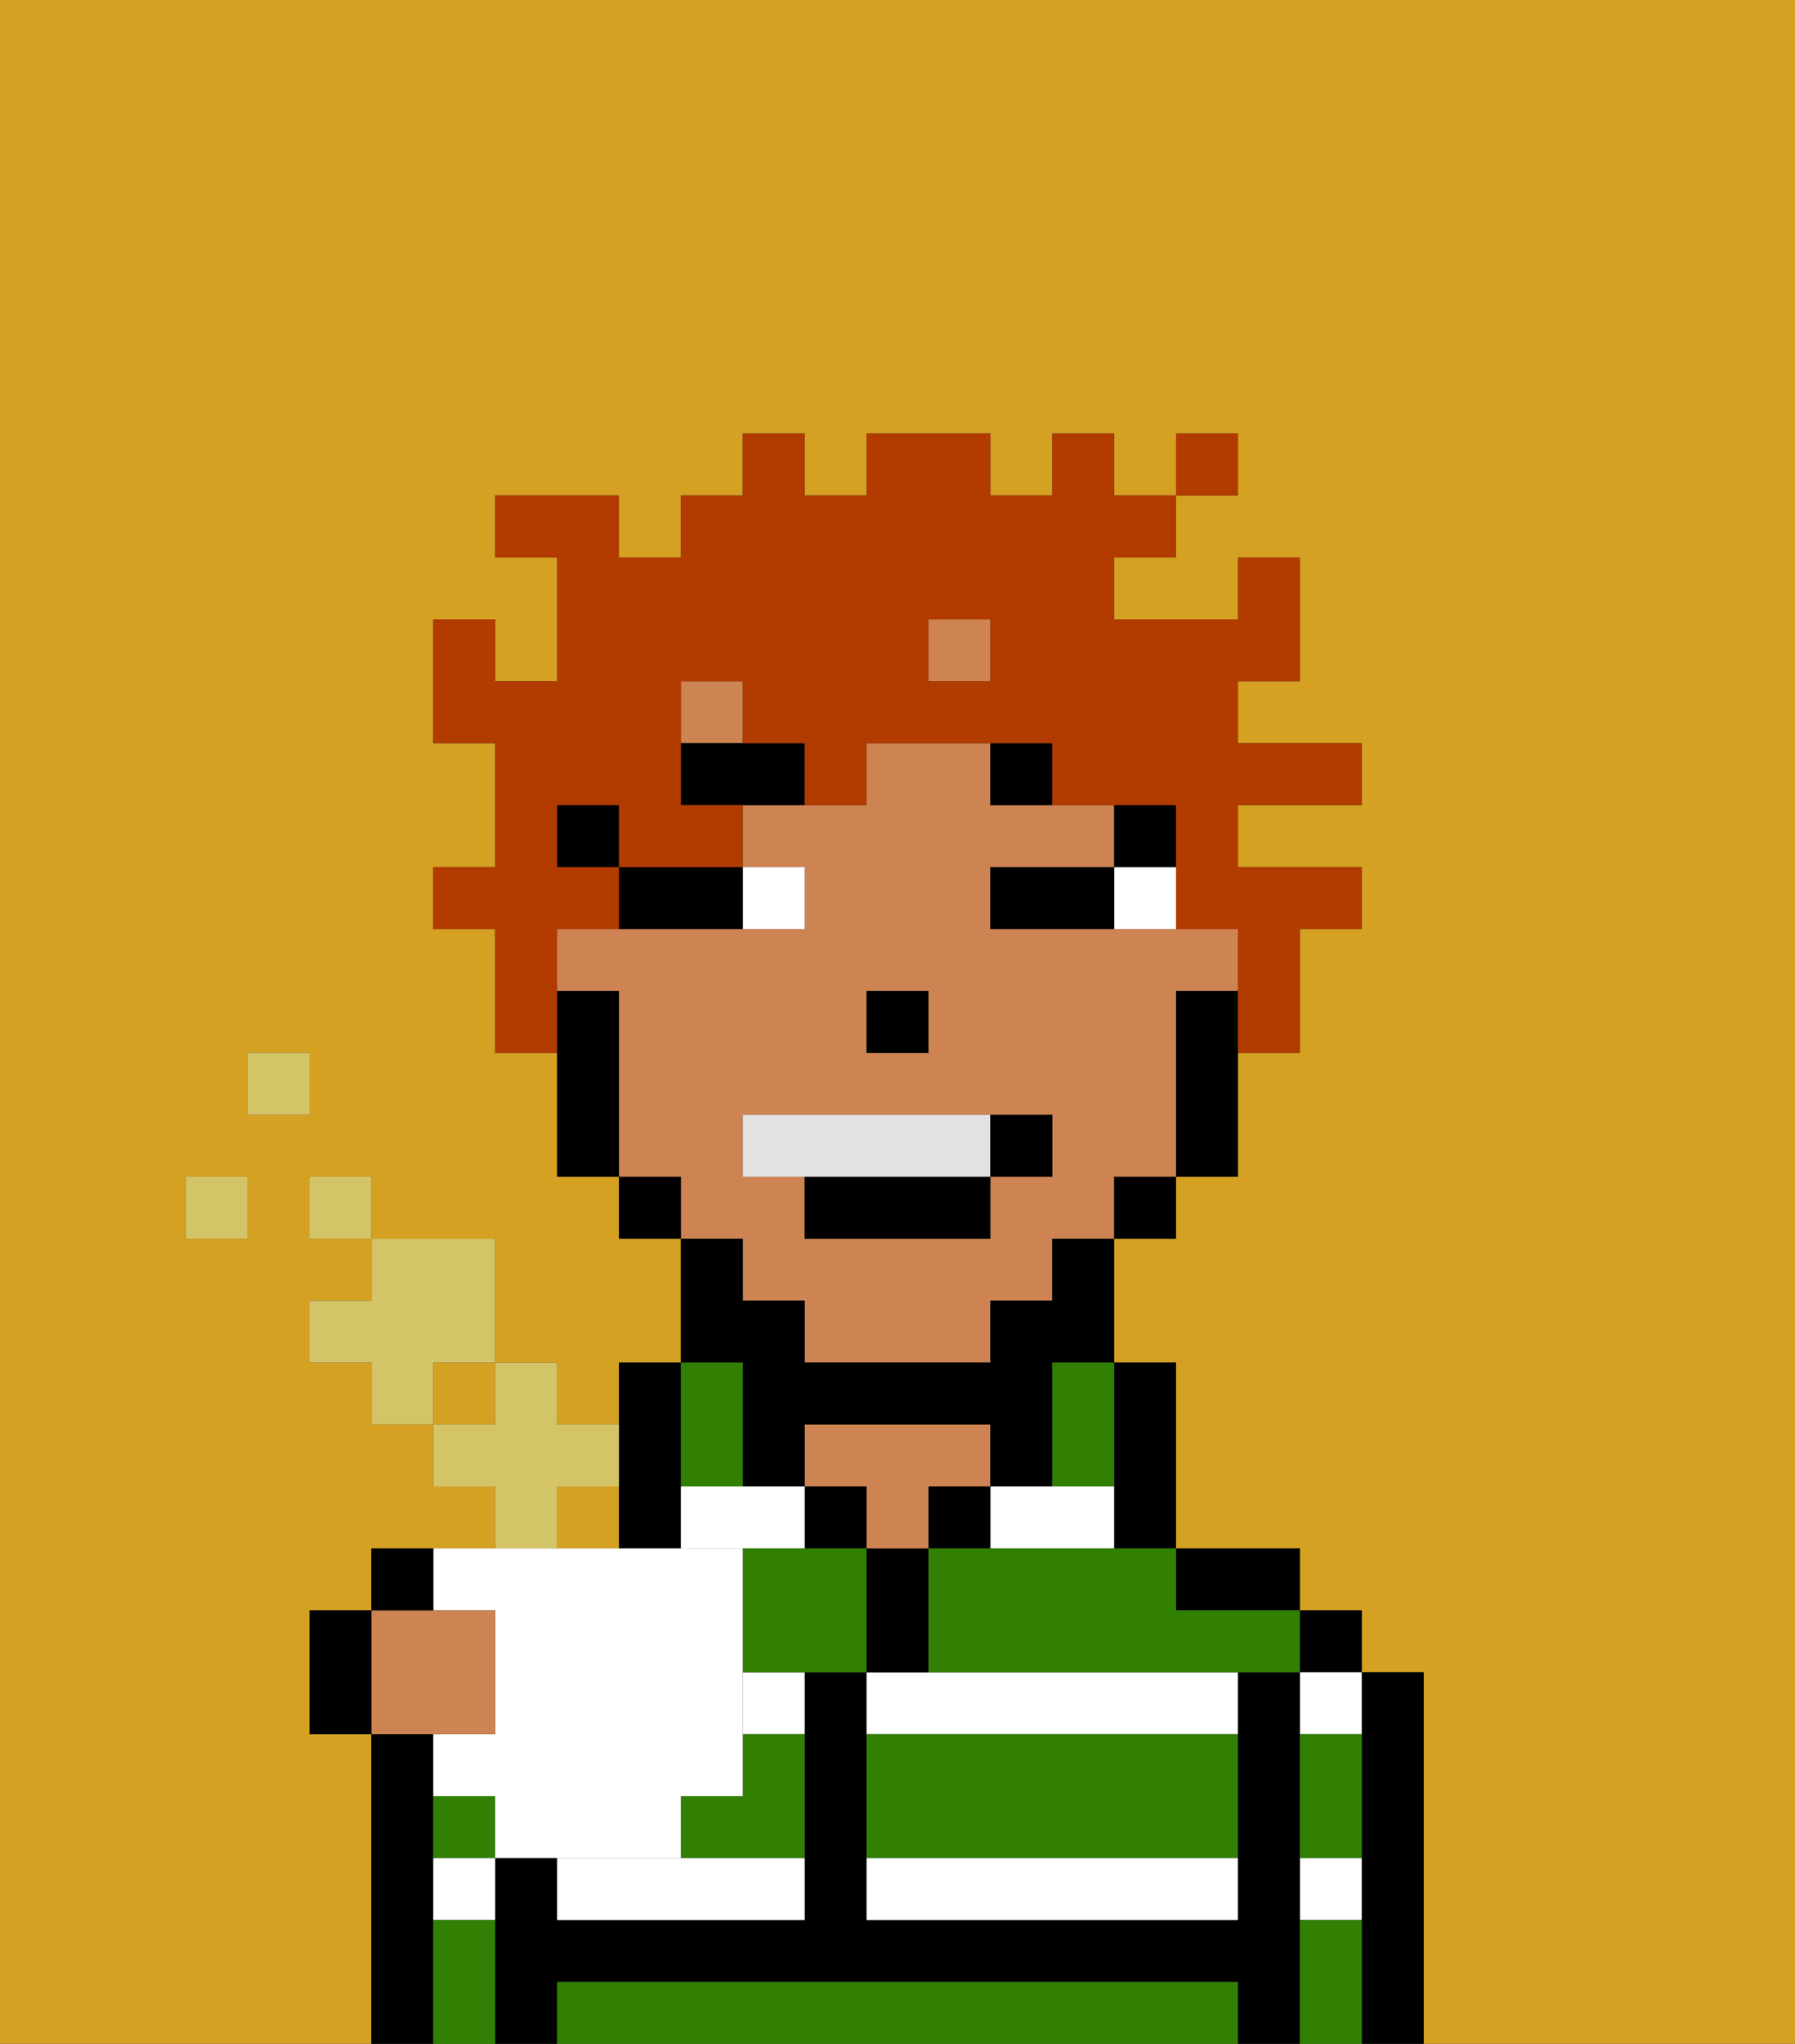 <svg xmlns="http://www.w3.org/2000/svg" viewBox="0 0 29 33"><rect x="0" y="0" width="29" height="33" fill="#333333" stroke="none"/><defs><style>polygon,rect,path{shape-rendering:crispedges;}.wa136-1{fill:#d4a122;}.wa136-2{fill:#000000;}.wa136-3{fill:#ffffff;}.wa136-4{fill:#ce8452;}.wa136-5{fill:#317f03;}.wa136-6{fill:#ffffff;}.wa136-7{fill:#000000;}.wa136-8{fill:#e2e2e2;}.wa136-9{fill:#b23b00;}.wa136-10{fill:#d4c468;}</style></defs><path class="wa136-1" d="M0,33H6V28H5V26H6V25h4V24H9v1H8V24H7V23H6V22H5V21H6V20H5V19H6v1H8v2H9v1h1V22h1V20H10V19H9V17H8V15H7V14H8V12H7V10H8v1H9V9H8V8h2V9h1V8h1V7h1V8h1V7h2V8h1V7h1V8h1V7h1V8H19V9H18v1h2V9h1v2H20v1h2v1H20v1h2v1H21v2H20v2H19v1H18v2h1v3h2v1h1v1h1v6h6V0H0ZM4,17H5v1H4ZM3,19H4v1H3Z"/><rect class="wa136-1" x="7" y="22" width="1" height="1"/><path class="wa136-2" d="M7,31V28H6v5H7V31Z"/><path class="wa136-2" d="M23,27H22v6h1V27Z"/><rect class="wa136-2" x="21" y="26" width="1" height="1"/><path class="wa136-3" d="M21,31h1V30H21Z"/><path class="wa136-3" d="M21,28h1V27H21Z"/><path class="wa136-2" d="M21,31V27H20v4H14V27H13v4H9V30H8v3H9V32H20v1h1V31Z"/><path class="wa136-2" d="M20,26h1V25H19v1Z"/><path class="wa136-2" d="M18,25h1V22H18v3Z"/><path class="wa136-3" d="M14,27v1h6V27H14Z"/><path class="wa136-3" d="M14,31h6V30H14Z"/><path class="wa136-3" d="M18,25V24H16v1Z"/><rect class="wa136-2" x="15" y="24" width="1" height="1"/><path class="wa136-2" d="M15,26V25H14v2h1Z"/><path class="wa136-4" d="M14,25h1V24h1V23H13v1h1Z"/><rect class="wa136-2" x="13" y="24" width="1" height="1"/><path class="wa136-2" d="M11,24V22H10v1h0v1h0v1h1Z"/><path class="wa136-3" d="M12,28h1V27H12Z"/><path class="wa136-3" d="M13,24H11v1h2Z"/><path class="wa136-3" d="M10,30H9v1h4V30H10Z"/><path class="wa136-3" d="M7,31H8V30H7Z"/><rect class="wa136-4" x="15" y="10" width="1" height="1"/><path class="wa136-4" d="M12,21h1v1h3V21h1V20h1V19h1V16h1V15H16V14h2V13H16V12H14v1H12v1h1v1H9v1h1v3h1v1h1Zm2-5h1v1H14Zm-2,2h5v1H16v1H13V19H12Z"/><rect class="wa136-4" x="11" y="11" width="1" height="1"/><path class="wa136-2" d="M19,16v3h1V16Z"/><rect class="wa136-2" x="18" y="19" width="1" height="1"/><path class="wa136-2" d="M12,23v1h1V23h3v1h1V22h1V20H17v1H16v1H13V21H12V20H11v2h1Z"/><rect class="wa136-2" x="10" y="19" width="1" height="1"/><rect class="wa136-2" x="9" y="13" width="1" height="1"/><path class="wa136-2" d="M10,16H9v3h1V16Z"/><rect class="wa136-2" x="14" y="16" width="1" height="1"/><path class="wa136-5" d="M9,32v1H20V32Z"/><path class="wa136-5" d="M14,29v1h6V28H14Z"/><path class="wa136-5" d="M12,29H11v1h2V28H12Z"/><path class="wa136-5" d="M13,25H12v2h2V25Z"/><path class="wa136-5" d="M16,25H15v2h6V26H19V25H16Z"/><path class="wa136-5" d="M7,29v1H8V29Z"/><path class="wa136-5" d="M8,31H7v2H8V31Z"/><path class="wa136-5" d="M22,31H21v2h1V31Z"/><path class="wa136-5" d="M21,29v1h1V28H21Z"/><path class="wa136-5" d="M12,24V22H11v2Z"/><path class="wa136-5" d="M17,23v1h1V22H17Z"/><path class="wa136-6" d="M18,14v1h1V14Z"/><path class="wa136-6" d="M13,15V14H12v1Z"/><path class="wa136-2" d="M17,14H16v1h2V14Z"/><path class="wa136-2" d="M10,15h2V14H10Z"/><rect class="wa136-7" x="18" y="13" width="1" height="1"/><path class="wa136-7" d="M16,12v1h1V12Z"/><path class="wa136-7" d="M12,12H11v1h2V12Z"/><path class="wa136-8" d="M16,19V18H12v1h4Z"/><path class="wa136-2" d="M13,20h3V19H13Z"/><path class="wa136-2" d="M17,19V18H16v1Z"/><path class="wa136-9" d="M9,15h1V14H9V13h1v1h2V13H11V11h1v1h1v1h1V12h3v1h2v2h1v2h1V15h1V14H20V13h2V12H20V11h1V9H20v1H18V9h1V8H18V7H17V8H16V7H14V8H13V7H12V8H11V9H10V8H8V9H9v2H8V10H7v2H8v2H7v1H8v2H9V15Zm6-5h1v1H15Z"/><rect class="wa136-9" x="19" y="7" width="1" height="1"/><path class="wa136-6" d="M7.5,26H8v2H7v1H8v1h3V29h1V25H7v1Z"/><rect class="wa136-10" x="3" y="19" width="1" height="1"/><rect class="wa136-10" x="4" y="17" width="1" height="1"/><rect class="wa136-10" x="5" y="19" width="1" height="1"/><path class="wa136-10" d="M8,22V20H6v1H5v1H6v1H7V22Z"/><polygon class="wa136-10" points="10 23 10 23 9 23 9 22 8 22 8 23 7 23 7 24 8 24 8 25 9 25 9 24 10 24 10 24 10 23"/><path class="wa136-4" d="M8,28V26H6v2H8Z"/><path class="wa136-2" d="M7,25H6v1H7Z"/><path class="wa136-2" d="M5,26v2H6V26Z"/></svg>